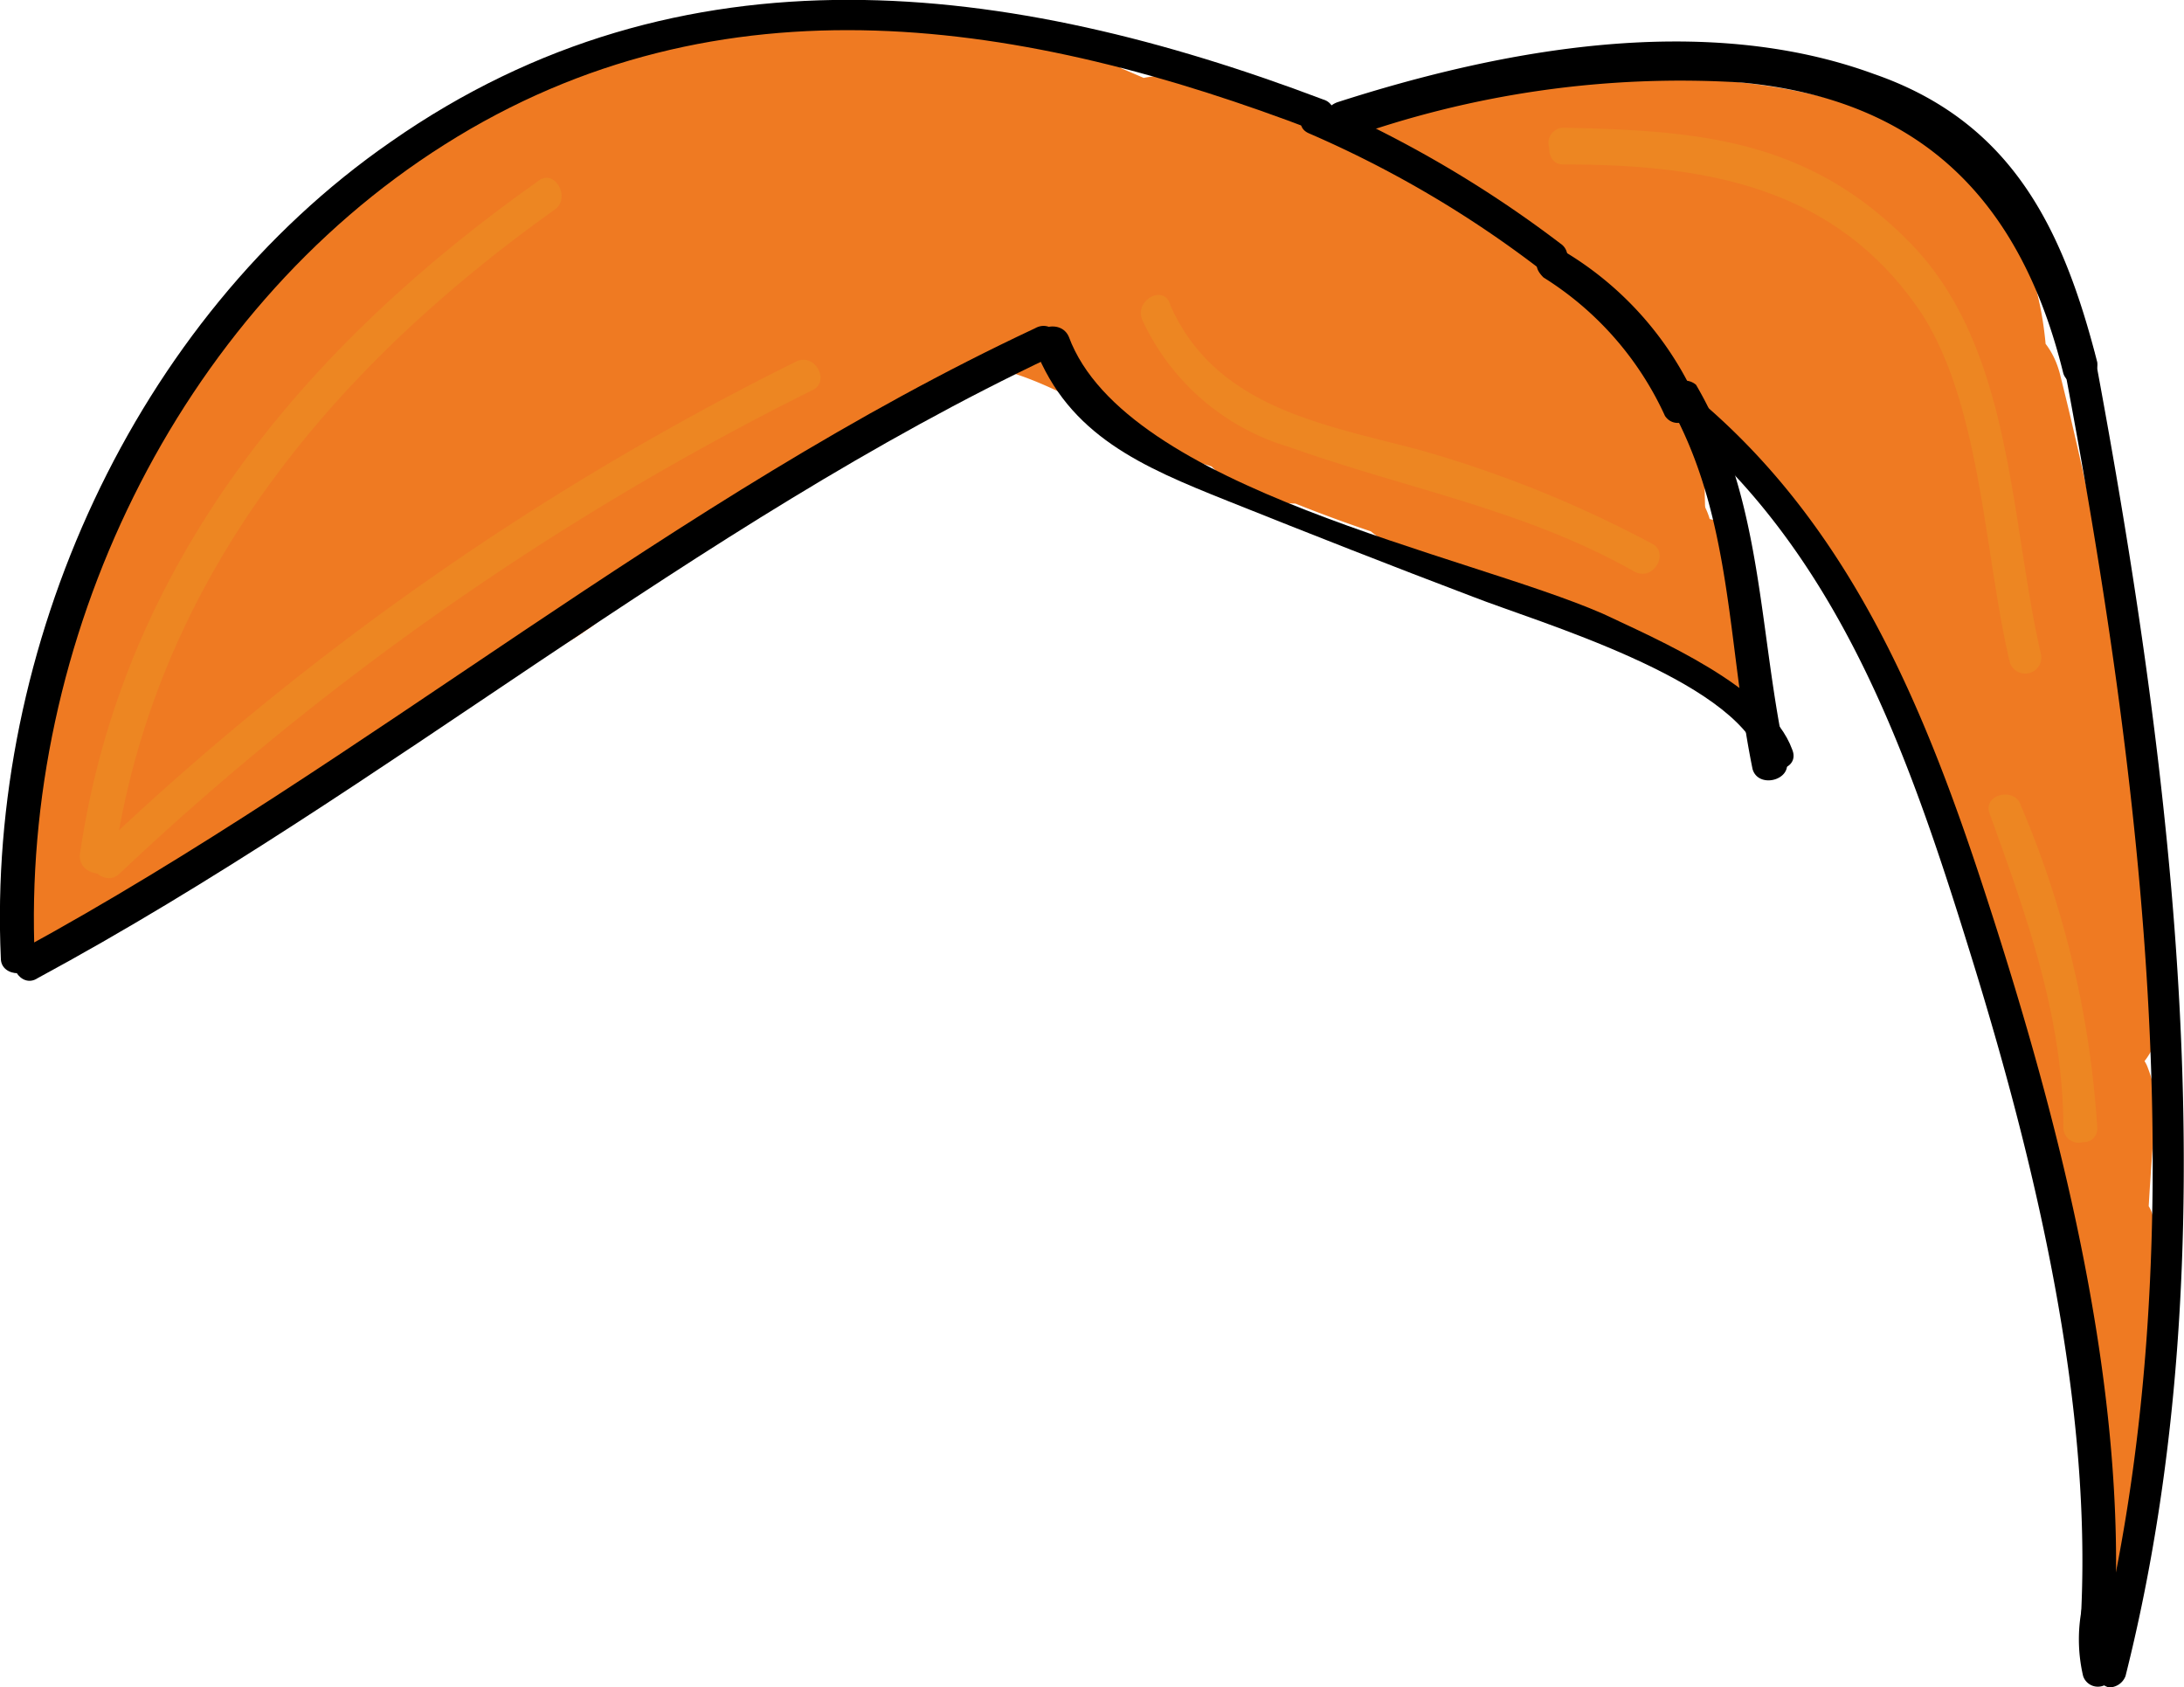 <svg id="Layer_1" data-name="Layer 1" xmlns="http://www.w3.org/2000/svg" viewBox="0 0 77.3 59.72"><defs><style>.cls-1{fill:#ef7a22;}.cls-2{fill:#ed8622;}</style></defs><title>Orange</title><path class="cls-1" d="M143.4,78.4a3.06,3.06,0,0,0,.3-2.3.57.57,0,0,0-.7-.4.78.78,0,0,0-.4.4l-.3,1.8h1.1l-.2-1.4c-.1-.7-1.2-.5-1.2.2.1,1,.1,2.1.2,3.1a.6.6,0,1,0,1.2,0c0-1-.1-2.1-.2-3.1l-1.2.2.2,1.4a.56.56,0,0,0,1.1,0l.3-1.8h-1.1a2.2,2.2,0,0,1-.2,1.4c-.2.6.8,1.2,1.1.5Z" transform="translate(-67.97 -23.88)"/><path class="cls-1" d="M73,49a7.86,7.86,0,0,0-2.8,3.2A17.68,17.68,0,0,1,69,53.9a8.8,8.8,0,0,0-.5,1.5c-.3,1-.1,2.1,1.1,2.2s2.6-1.1,3.6-1.8A1.21,1.21,0,0,0,72,53.7c-.8.5-.6.2-.6-.2V52.3a3.55,3.55,0,0,1,1.5-2.7,1.2,1.2,0,0,0-1.7-1.7,6.9,6.9,0,0,0-2,2.8,5,5,0,0,0-.2,1.7c0,.6-.2,1.2-.2,1.8,0,2.2,2.8,2.5,4.3,1.7l-1.2-2.1c-.5.3-1.8,1.5-2.3,1.5l1,.6-.1-.3.1.9c.1-.3.3-.8.4-1.2a8.65,8.65,0,0,1,.7-1c.8-1.2,1.1-2.5,2.4-3.2A1.19,1.19,0,0,0,73,49Z" transform="translate(-67.97 -23.88)"/><path class="cls-1" d="M126.3,40.2c3.8,0,3.8-6,0-6S122.4,40.2,126.3,40.2Z" transform="translate(-67.97 -23.88)"/><path class="cls-1" d="M125.3,39.3a10.32,10.32,0,0,0,.4,3,1.24,1.24,0,0,0,1.5.8A1.17,1.17,0,0,0,128,42l.3-2.1h-2.4c0,1.1,0,2.2.1,3.2s.4,1.7.5,2.6l.6-1-.2-.4L125.2,46a24.24,24.24,0,0,0,3.1,2.5c.9.6,1.9-.4,1.8-1.3l-.8-4.1c-.3-1.5-2.6-.9-2.3.6l.8,4.1,1.8-1.3a26.09,26.09,0,0,1-2.7-2.2c-1.1-1-2.8.6-1.7,1.7.8.7,2.1,1.5,3.1.8a1.1,1.1,0,0,0,.6-1c-.1-.9-.4-1.7-.5-2.6-.1-1.1-.1-2.2-.1-3.2a1.2,1.2,0,1,0-2.4,0l-.3,2.1,2.3-.3a9.86,9.86,0,0,1-.3-2.4,1.16,1.16,0,0,0-1.2-1.2,1,1,0,0,0-1.1,1.1Z" transform="translate(-67.97 -23.88)"/><path class="cls-1" d="M138.9,60.4c.4,2.9,2.1,5.3,2.7,8.1a1.17,1.17,0,0,0,2.3-.3l-.4-4.9-2.3.3.1,1.3,2.3-.3-.5-3.1c-.3-1.5-2.6-.9-2.3.6l.4,2.3c.2,1.2,2,1,2.3,0a11.69,11.69,0,0,0,.6-2h-2.4l.2,1a1.22,1.22,0,0,0,1.2,1.2,1.1,1.1,0,0,0,1-.6,1.76,1.76,0,0,0,.2-1.6,1.24,1.24,0,0,0-1.5-.8,1.17,1.17,0,0,0-.8,1.1c-.1,2.2-.2,4.3-.3,6.5-.1,1.7.6,4,.3,5.7l2.3.3a70.88,70.88,0,0,0-.1-8,1.2,1.2,0,0,0-2.4,0c.1,2.7.1,5.3.1,8,0,1.3,2.1,1.7,2.3.3.4-1.9-.2-3.3-.3-5.2,0-2.5.2-5.1.4-7.6L142,63l.1-.3,2.2.6a4.53,4.53,0,0,0-.3-1.6,1.24,1.24,0,0,0-1.5-.8,1.09,1.09,0,0,0-.8.8,6.64,6.64,0,0,1-.6,2h2.3l-.4-2.3-2.3.6.5,3.1c.2,1.4,2.3,1,2.3-.3a4.57,4.57,0,0,0-.2-2,1.24,1.24,0,0,0-1.5-.8,1.17,1.17,0,0,0-.8,1.1l.4,4.9,2.3-.3c-.6-2.8-2.3-5.3-2.7-8.1-.1-1.3-2.4-.7-2.1.8Z" transform="translate(-67.97 -23.88)"/><path class="cls-1" d="M124,39.4l.2-1-2.6-1.5,2.5-1.8,1.5,2.6-.8.4-2.2-2.9a8.27,8.27,0,0,0,1.3.7L121.7,33l-.1.7,1.5-2.6h-.9l1.5,2.6-1.1.6-2.2-2.9,1.6-.2c.7-2-1.1-3.6-2.9-3.8l-1.9-.2v6c3.9-.5,8.5-1.6,12.4-.8,2.3.5,4.1,1.4,5.1,3.8,1.3.8,1.1.7-.6-.4a3.58,3.58,0,0,1-2.3-2.2l-2.9,3.8,3.1,1.2,3.6-4.8-1-.7c-2.4-1.7-4.7,1.1-4.4,3.4.6,3.7,2.6,6.4,5,9.2,2.1,2.6,6.5-.8,4.7-3.6-1.2-1.9-2.8-2.9-4.3-4.5-2.6-2.9-6.7,1.3-4.2,4.2a12.36,12.36,0,0,1,3.2,5.4c1,3.8,6.4,2.1,5.7-1.6a8,8,0,0,0-3.9-5.6c-2.9-1.9-5.9,2.3-3.6,4.7,1.3,1.3,4.4,3.7,4.6,5.6.5,3.8,6.4,3.8,6,0a116.37,116.37,0,0,0-2.5-13.1c-.8-3.4-5.6-2.4-5.9.8a50.66,50.66,0,0,0,.1,10.3c.3,2.5,1.8,4.8,2.4,7.3.6,2.8,5.1,2.8,5.7,0a12.42,12.42,0,0,0,.4-3.3h-6c.2,2.4.6,4.9.8,7.3.3,3.8,6.2,3.8,6,0-.2-2.4-.6-4.8-.8-7.3-.4-3.7-5.9-3.9-6,0l-.2,1.7h5.7c-.5-2.3-2-4.7-2.2-7.1a44.11,44.11,0,0,1,0-8.9l-5.9.8a90,90,0,0,1,2.3,11.5h6c-.5-4.3-3.5-6.8-6.4-9.8l-3.6,4.7,1.1,2,5.7-1.6a20.92,20.92,0,0,0-4.7-8l-4.2,4.2c.9,1,2.7,2.3,3.3,3.3l4.6-3.6c-1.7-2.1-3-3.9-3.4-6.6l-4.4,3.4,1,.7c2.8,2,6.1-2.4,3.6-4.7-2.2-2-4.2-3.3-7.3-2.9-1.8.2-3.5,1.7-2.9,3.8,2,6.8,15.3,11.7,14.7,1.2-.8-11.9-15.6-10-23.6-9.1a3,3,0,0,0,0,6l1.9.2-2.9-3.8c-2,6.1,9.6,8.7,10.1,1.8a3.09,3.09,0,0,0-2.2-2.9c-3.7-1.1-8.3,3.4-5.8,6.9s8.9,1.8,9.3-2.4a3.09,3.09,0,0,0-2.2-2.9c-4.3-1.1-8.9,2.5-6.2,6.9,2.4,3.9,9.5,3.4,9.3-1.8a3.09,3.09,0,0,0-2.2-2.9c-3.8-.6-9.7,4-5.6,7.7,3.8,3.4,8.2-2.5,6-6.1a3,3,0,0,0-2.6-1.5,6.06,6.06,0,0,0-5.3,4c-1.5,3.5,3.6,6.5,5.1,3Z" transform="translate(-67.97 -23.88)"/><path class="cls-1" d="M87.6,39.1l2.3-1-2.9-5c-2.7,2.2-6.5,1.6-9.5,3.2a13.63,13.63,0,0,0-5.9,5.5l5.1,3a27.48,27.48,0,0,1,13-12.2c3.2-1.5.8-6.1-2.3-5.4a16.53,16.53,0,0,0-5.3,2.2c-3.3,2-.3,7.1,3,5.1,4.2-2.5,9.6-4.6,14.6-3.9,1.3.7,1.8.7,1.7,0A19.57,19.57,0,0,1,98,31.8a25.17,25.17,0,0,1-7.2.7l2.1,5,3.3-1.2-.8-5.8a23,23,0,0,1-7.3,1.8l1.5,5.5a17.94,17.94,0,0,1,3.9-2c.7-.2,2.4-.2,1.8-1L95,31.2c.1-.1-4.8.7-4.2.6l2.1,5.1a9.14,9.14,0,0,1,4.9-2.2l-2.1-2.1.1.5.8-2.9a5.26,5.26,0,0,1-4.1,1.5l2.1,5.1a17.39,17.39,0,0,1,6.1-3l-2.3-5.4c-6.2,4-12.8,7.4-19,11.3-3.1,2-10.3,6.3-6.9,11,3.2,4.4,9-.6,11.9-2.6,6.3-4.3,13.1-7.9,19.7-11.8a3,3,0,0,0-1.5-5.6c-7.8.2-15.3,5.8-20.6,11.1-1.2,1.2-1.2,3.9.6,4.7,2.2,1,4,1.2,6.1-.3a3,3,0,0,0,1-4.1A3.15,3.15,0,0,0,88,40.8c-7.9-2.7-9.4,6.3-15.7,8.3l2.9.8c.4,1.1.5.9.5-.4A6.57,6.57,0,0,1,77,45.9a12,12,0,0,1,3.7-2.3,89.16,89.16,0,0,1,10-4.4c3.3-1.2,6.9-2.4,10.4-2.5s5.4,2,8.4,2.8a2.92,2.92,0,0,0,2.9-.8,4.86,4.86,0,0,0,.8-5.9,20.7,20.7,0,0,0-5.8-6.7l-2.3,5.4c1.8.7,3.4,1.6,5.1,2.4,3.4,1.8,6.1-3,3-5.1l-3-2.1-3,5.1,3.2,1.6c2.4,1.2,6-1.5,4.1-4.1l-.7-.9c-1.7-2.3-5.4-1.7-5.6,1.5a6.38,6.38,0,0,0,3.8,6.5c2.2,1.2,5.2-.8,4.4-3.4a17.35,17.35,0,0,0-1.3-3.6l-4.4,3.3c.3.1,5,2.9,4.9,2.9,1.2-1.7.8-2.6-1.2-2.6l-2.2-.3a4.45,4.45,0,0,0-4.5,2.7,3.19,3.19,0,0,0,.5,3.6c1.3,1.4,2.8,1.1,4.1,2.1l3-5.1-.6-.3-3,5.1a51.64,51.64,0,0,0,7.8,2.8c3.7,1,5.3-4.7,1.6-5.7l-1.8-.5-1.6,5.7a12.26,12.26,0,0,1,4.1,1.3V39.3c.5-.3,3.9.3,1.4-.7a4,4,0,0,0-1.5-.3,3.11,3.11,0,0,0-2.6,1.5l-.2.3a3.06,3.06,0,0,0,1.1,4.1,3.26,3.26,0,0,0,1.4.4l2,.6,2.1-5.1h-.3l2.9,2.2-.1-.2c-1.4-3.5-7.1-2-5.7,1.6l.1.2a3,3,0,0,0,2.9,2.2h.3c2.4-.2,4.1-3.2,2.1-5.1a7.58,7.58,0,0,0-6.2-2.3l2.6,4.5.2-.3-2.6,1.5c-2.7-.2-.1.6.5.7a3.44,3.44,0,0,0,2.6-.5c1.7-1.2,2.2-4.1,0-5.1a21.08,21.08,0,0,0-5.5-1.9c-3.7-.7-5.3,4.7-1.6,5.7l1.8.5,1.6-5.7a48.34,48.34,0,0,1-6.4-2.2c-3.4-1.5-6.5,3.3-3,5.1l.6.3c3.5,1.8,6-2.9,3-5.1-.7-.5-2.5-.7-2.9-1.1l.5,3.6c-.1.3,8,2.7,9-1.9s-5.2-7.6-8.2-8.9c-2.1-.9-5.4.6-4.4,3.4.5,1.2.9,2.4,1.3,3.6l4.4-3.4-.8-1.4-5.6,1.5.7.9,4.1-4.1-3.2-1.6a3,3,0,0,0-3.9,1.6,3.05,3.05,0,0,0,.9,3.5l3,2.1,3-5.1c-2.1-1.1-4.3-2.1-6.5-3-3.3-1.4-4.9,3.7-2.3,5.4,1.4,1,2.2,5.2,3.8,3.3l2.9-.8c-2.2-.6-3.4-2.5-5.7-3a22.09,22.09,0,0,0-6.8.2,59.14,59.14,0,0,0-16.8,5.5C77.9,38.3,73.4,40,71.2,44c-1.6,2.9-2.6,7.5-.2,10.2a2.92,2.92,0,0,0,2.9.8,17.07,17.07,0,0,0,5-3c1.8-1.5,4.8-6.2,7.5-5.3l-.7-5.4-.1.3.6,4.7c4-4,10.5-9.2,16.4-9.4l-1.5-5.6c-4.5,2.6-9,5.1-13.4,7.8-1.1.6-10.9,7.7-11.4,7.3L77.8,49c-.2-2.7,9.7-7.1,11.7-8.3,4-2.3,8-4.6,11.9-7.1,2.8-1.8,1.1-6.4-2.3-5.4a23.52,23.52,0,0,0-8.7,4.6c-2,1.6-.3,5.2,2.1,5.1,3.9-.2,9.8-1.7,9-6.7a3.16,3.16,0,0,0-2.1-2.1c-3.9-.8-7.7,1.4-10.6,3.8-1.9,1.6-.4,5.3,2.1,5.1,3-.3,7.7-.6,9.3-3.5a3.19,3.19,0,0,0-.5-3.6c-2.9-3.7-10,.1-13,2-2.3,1.5-1.6,5.8,1.5,5.5a29.62,29.62,0,0,0,8.8-2c2.8-1.2,2.9-6-.8-5.9a12.07,12.07,0,0,0-7.5,2.9c-2.1,1.7-.2,5,2.1,5.1,4.9.2,21.8-2.2,16.7-11.1-1.8-3.1-7.3-2.8-10.3-2.6a32.61,32.61,0,0,0-15.1,4.7l3,5.1A8.59,8.59,0,0,1,88.9,33l-2.3-5.4A32.23,32.23,0,0,0,71.5,41.9c-1.8,3.4,3.3,6.4,5.1,3,1.6-3,4.7-3.8,7.7-4.2a13.42,13.42,0,0,0,6.8-3.2c2.5-2-.3-5.6-2.9-5a10.62,10.62,0,0,0-4.9,2.6c-2.9,2.2,1.4,6.4,4.3,4Z" transform="translate(-67.97 -23.88)"/><path d="M69.2,57.8C68.7,46.6,74.2,35,83.7,29c9.8-6.2,20.6-4.4,30.8-.5.7.3,1-.9.3-1.1-11.1-4.2-22.7-5.7-33,1.5C72.7,35.2,67.5,46.8,68,57.8,68,58.5,69.2,58.5,69.2,57.8Z" transform="translate(-67.97 -23.88)"/><path d="M69.3,58.5c12.4-6.7,23.2-16,35.9-22,.7-.3.1-1.4-.6-1-12.8,6-23.6,15.3-35.9,22-.6.4,0,1.4.6,1Z" transform="translate(-67.97 -23.88)"/><path d="M104.6,36.2c1.2,3.1,3.8,4.2,6.8,5.4s5.8,2.3,8.7,3.4c2.3.9,9.2,2.9,10.2,5.7.3.7,1.4.4,1.1-.3-.8-2.2-4.8-3.9-6.7-4.8-4.8-2.1-16.9-4.4-18.9-9.8-.3-.7-1.5-.3-1.2.4Z" transform="translate(-67.97 -23.88)"/><path d="M115.6,28.8a35,35,0,0,1,14-2c6.4.6,9.9,4.2,11.4,10.3a.55.55,0,0,0,.8.3.67.67,0,0,0,.4-.7c-1.2-4.7-3-8.5-7.9-10.2-6-2.2-13.1-.9-19,1-.8.3-.5,1.5.3,1.3Z" transform="translate(-67.97 -23.88)"/><path d="M127,38.5c6,4.8,8.5,12,10.7,19.1,2.3,7.4,4.4,16.1,3.9,23.9a.6.6,0,1,0,1.2,0c.5-8.5-1.9-17.8-4.5-25.8-2.2-6.8-4.9-13.4-10.6-18-.5-.5-1.3.4-.7.8Z" transform="translate(-67.97 -23.88)"/><path d="M143.2,83.2c3.8-15.1,1.7-31.8-1.1-46.8-.1-.8-1.3-.4-1.1.3,2.8,14.8,4.9,31.4,1.1,46.2-.1.3.2.6.5.7a.62.62,0,0,0,.6-.4Z" transform="translate(-67.97 -23.88)"/><path d="M141.7,80.6a5.7,5.7,0,0,0,0,2.6.55.55,0,0,0,.8.3.67.67,0,0,0,.4-.7,3.08,3.08,0,0,1,0-1.9c.1-.7-1.1-1.1-1.2-.3Z" transform="translate(-67.97 -23.88)"/><path d="M128,38a11.74,11.74,0,0,0-4.8-5.3.68.68,0,0,0-.8.4c-.1.2,0,.4.2.6a11.31,11.31,0,0,1,4.3,4.9c.4.6,1.4,0,1.1-.6Z" transform="translate(-67.97 -23.88)"/><path d="M131.2,50.8c-1-4.5-.8-9.2-3.2-13.3a.61.61,0,0,0-.8,0,.73.73,0,0,0-.2.6c2.3,4,2.1,8.6,3,13,.2.7,1.4.4,1.2-.3Z" transform="translate(-67.97 -23.88)"/><path d="M114.3,28.6a38.56,38.56,0,0,1,8.3,4.9c.6.5,1.2-.6.6-1a41.14,41.14,0,0,0-8.3-4.9c-.6-.3-1.3.7-.6,1Z" transform="translate(-67.97 -23.88)"/><path class="cls-2" d="M72,54.4c1.4-9.9,7.6-17.4,15.6-23.1.6-.4,0-1.5-.6-1-8.2,5.8-14.7,13.5-16.2,23.8-.1.7,1,1,1.2.3Z" transform="translate(-67.97 -23.88)"/><path class="cls-2" d="M72.2,54.8A101.73,101.73,0,0,1,96.7,37.7c.7-.3.1-1.4-.6-1A100.84,100.84,0,0,0,71.4,54c-.6.5.3,1.3.8.8Z" transform="translate(-67.97 -23.88)"/><path class="cls-2" d="M108.4,35.2a8.31,8.31,0,0,0,5.2,4.5c4.2,1.5,8.3,2.2,12.2,4.4.7.4,1.3-.7.6-1a41.37,41.37,0,0,0-8.2-3.3c-3.4-.9-7.2-1.5-8.8-5.1-.2-.8-1.3-.2-1,.5Z" transform="translate(-67.97 -23.88)"/><path class="cls-2" d="M123.3,29.7c5.1,0,9.7.8,12.7,5.3,2.1,3.3,2.2,8.5,3.1,12.3a.57.57,0,1,0,1.1-.3c-1.1-4.8-1-10.8-4.6-14.5s-7.5-4-12.3-4.1a.54.54,0,0,0-.5.7C122.8,29.5,123,29.7,123.3,29.7Z" transform="translate(-67.97 -23.88)"/><path class="cls-2" d="M138.4,52.7c1.3,3.6,2.6,7.2,2.6,11.1a.54.54,0,0,0,.7.5.47.47,0,0,0,.5-.5,34.54,34.54,0,0,0-2.7-11.4c-.2-.7-1.4-.4-1.1.3Z" transform="translate(-67.97 -23.88)"/></svg>